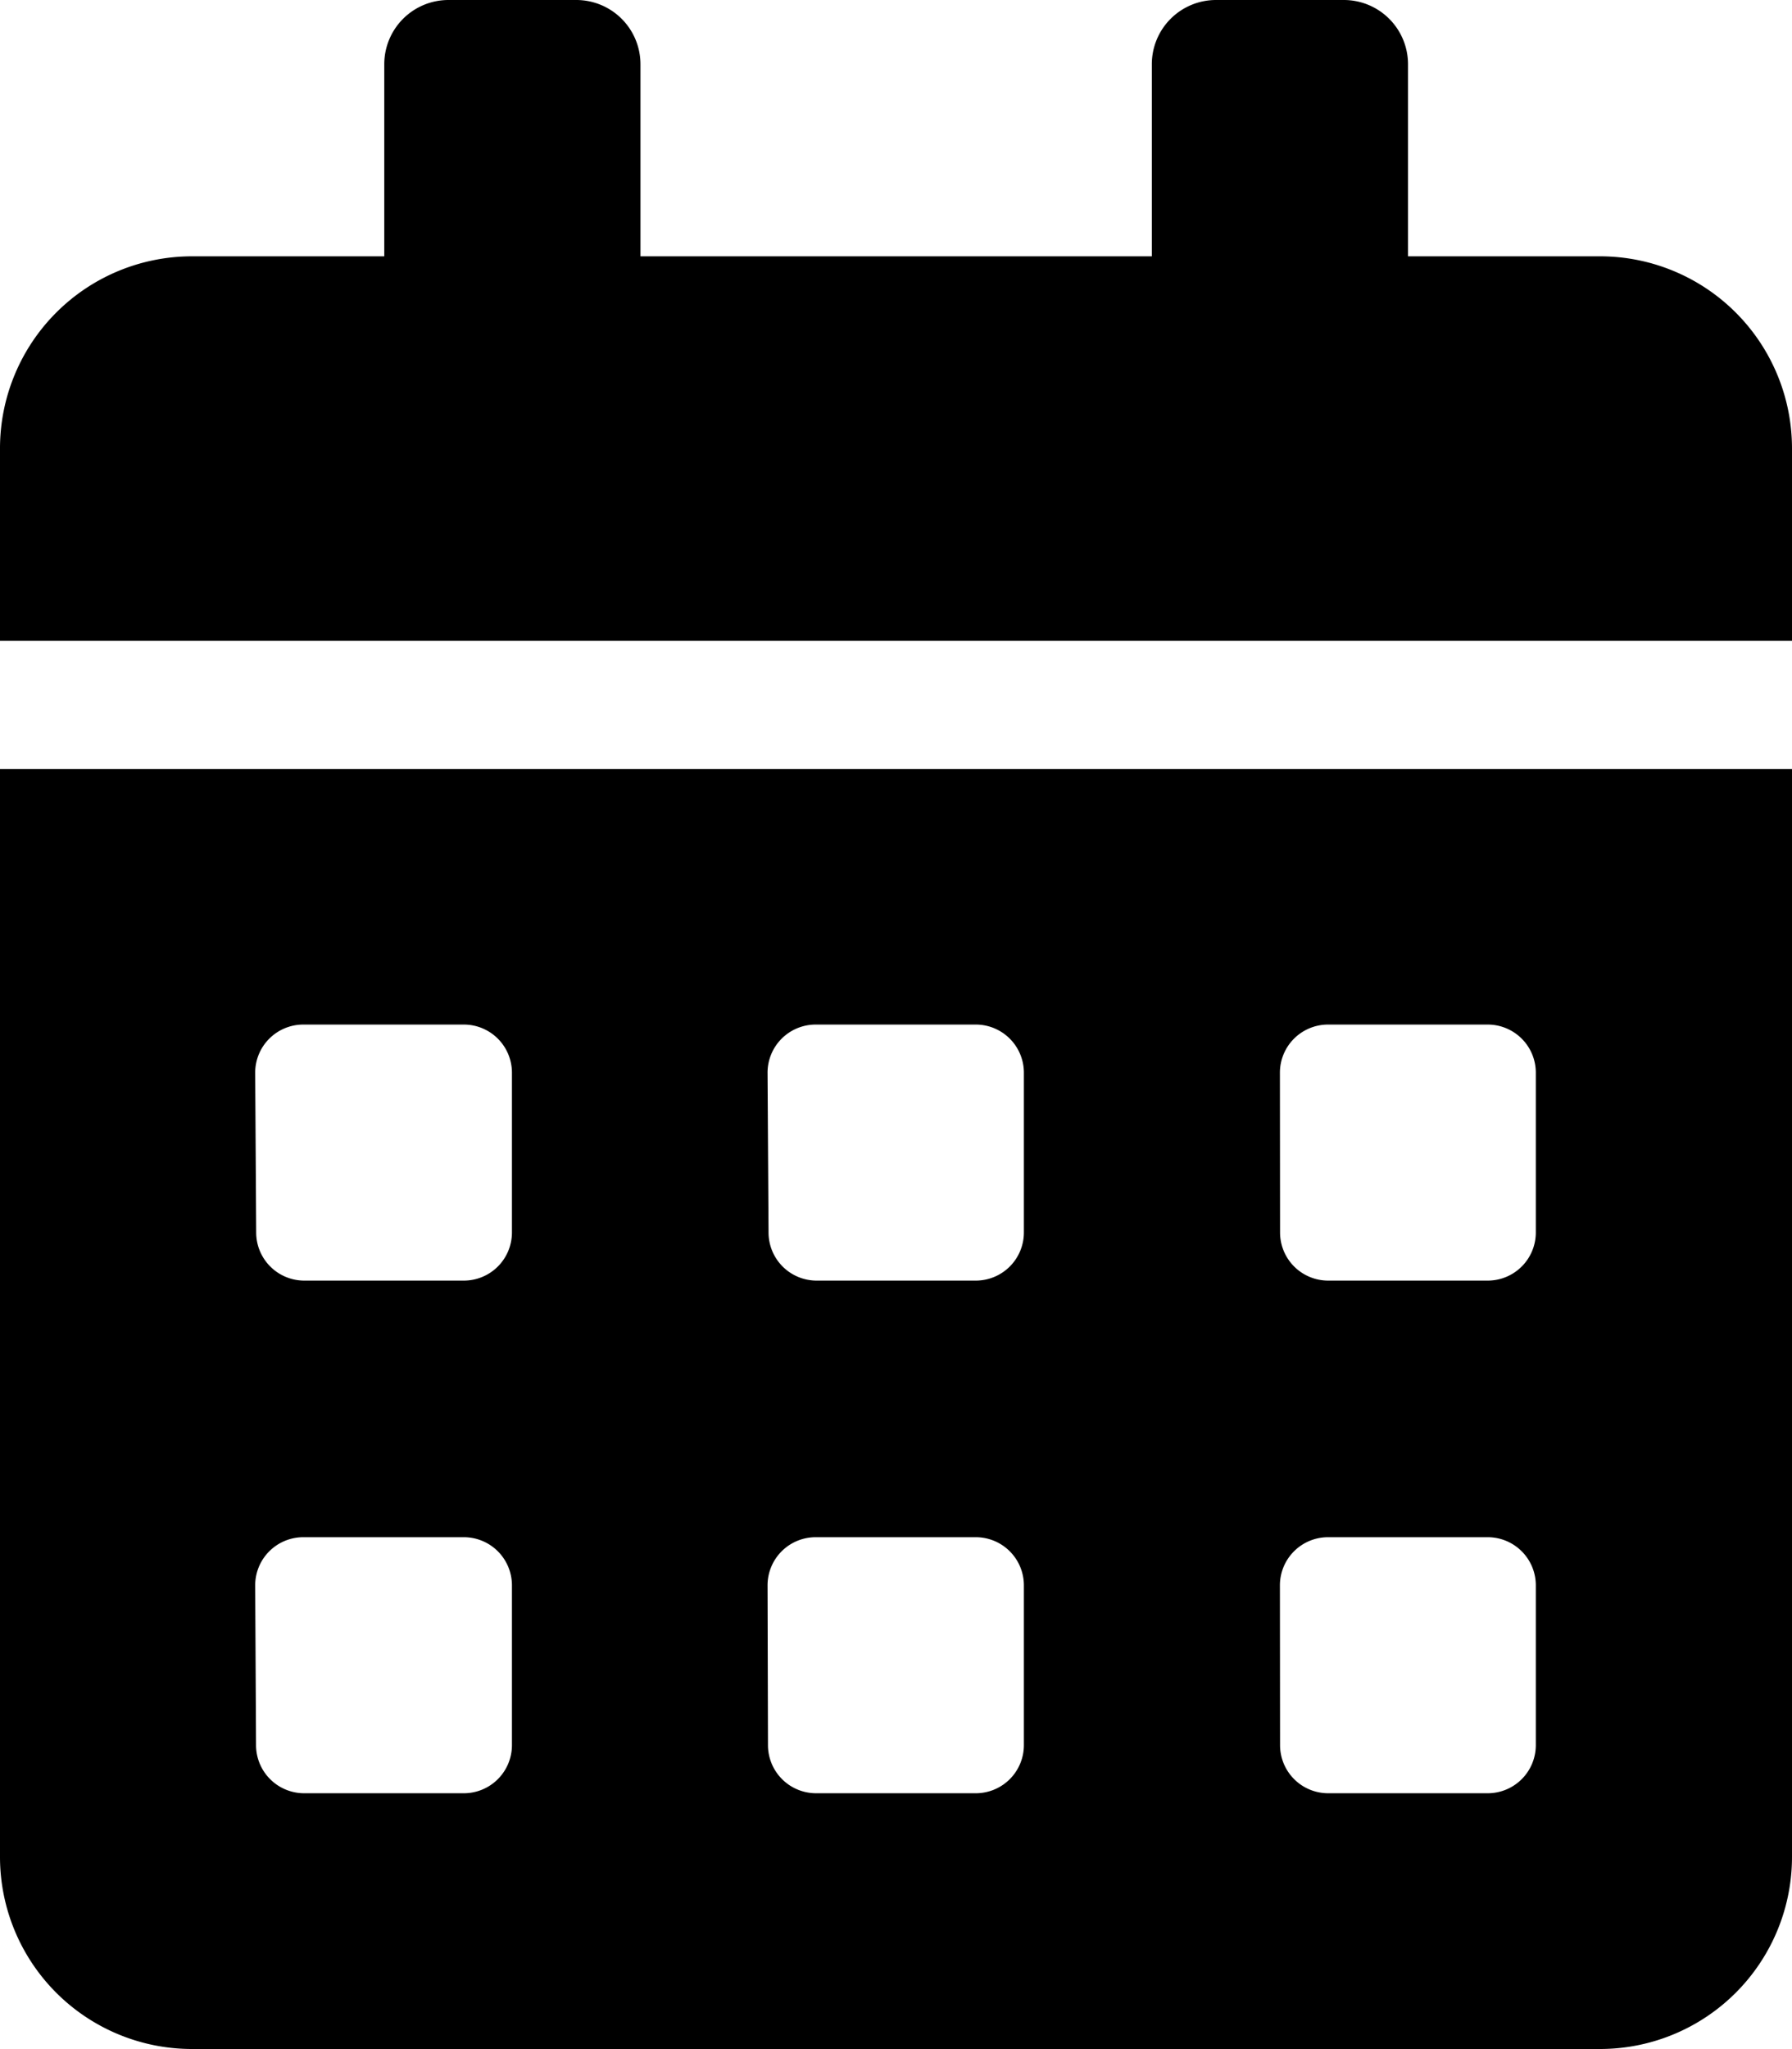 <svg xmlns="http://www.w3.org/2000/svg" width="12.591" height="14.389" viewBox="0 0 12.591 14.389"><defs><style>.a{fill:#ee405e;}</style></defs><path className="a" d="M0,13.04a1.349,1.349,0,0,0,1.349,1.349h9.893a1.349,1.349,0,0,0,1.349-1.349V5.4H0ZM8.993,7.532a.338.338,0,0,1,.337-.337h1.124a.338.338,0,0,1,.337.337V8.656a.338.338,0,0,1-.337.337H9.331a.338.338,0,0,1-.337-.337Zm0,3.6a.338.338,0,0,1,.337-.337h1.124a.338.338,0,0,1,.337.337v1.124a.338.338,0,0,1-.337.337H9.331a.338.338,0,0,1-.337-.337Zm-3.6-3.6a.338.338,0,0,1,.337-.337H6.857a.338.338,0,0,1,.337.337V8.656a.338.338,0,0,1-.337.337H5.733A.338.338,0,0,1,5.4,8.656Zm0,3.6a.338.338,0,0,1,.337-.337H6.857a.338.338,0,0,1,.337.337v1.124a.338.338,0,0,1-.337.337H5.733a.338.338,0,0,1-.337-.337Zm-3.6-3.6a.338.338,0,0,1,.337-.337H3.26a.338.338,0,0,1,.337.337V8.656a.338.338,0,0,1-.337.337H2.136A.338.338,0,0,1,1.8,8.656Zm0,3.6a.338.338,0,0,1,.337-.337H3.26a.338.338,0,0,1,.337.337v1.124a.338.338,0,0,1-.337.337H2.136a.338.338,0,0,1-.337-.337ZM11.242,1.8H9.893V.45A.451.451,0,0,0,9.443,0h-.9a.451.451,0,0,0-.45.45V1.8H4.5V.45A.451.451,0,0,0,4.047,0h-.9A.451.451,0,0,0,2.7.45V1.8H1.349A1.349,1.349,0,0,0,0,3.148V4.5H12.591V3.148A1.349,1.349,0,0,0,11.242,1.8Z"/></svg>